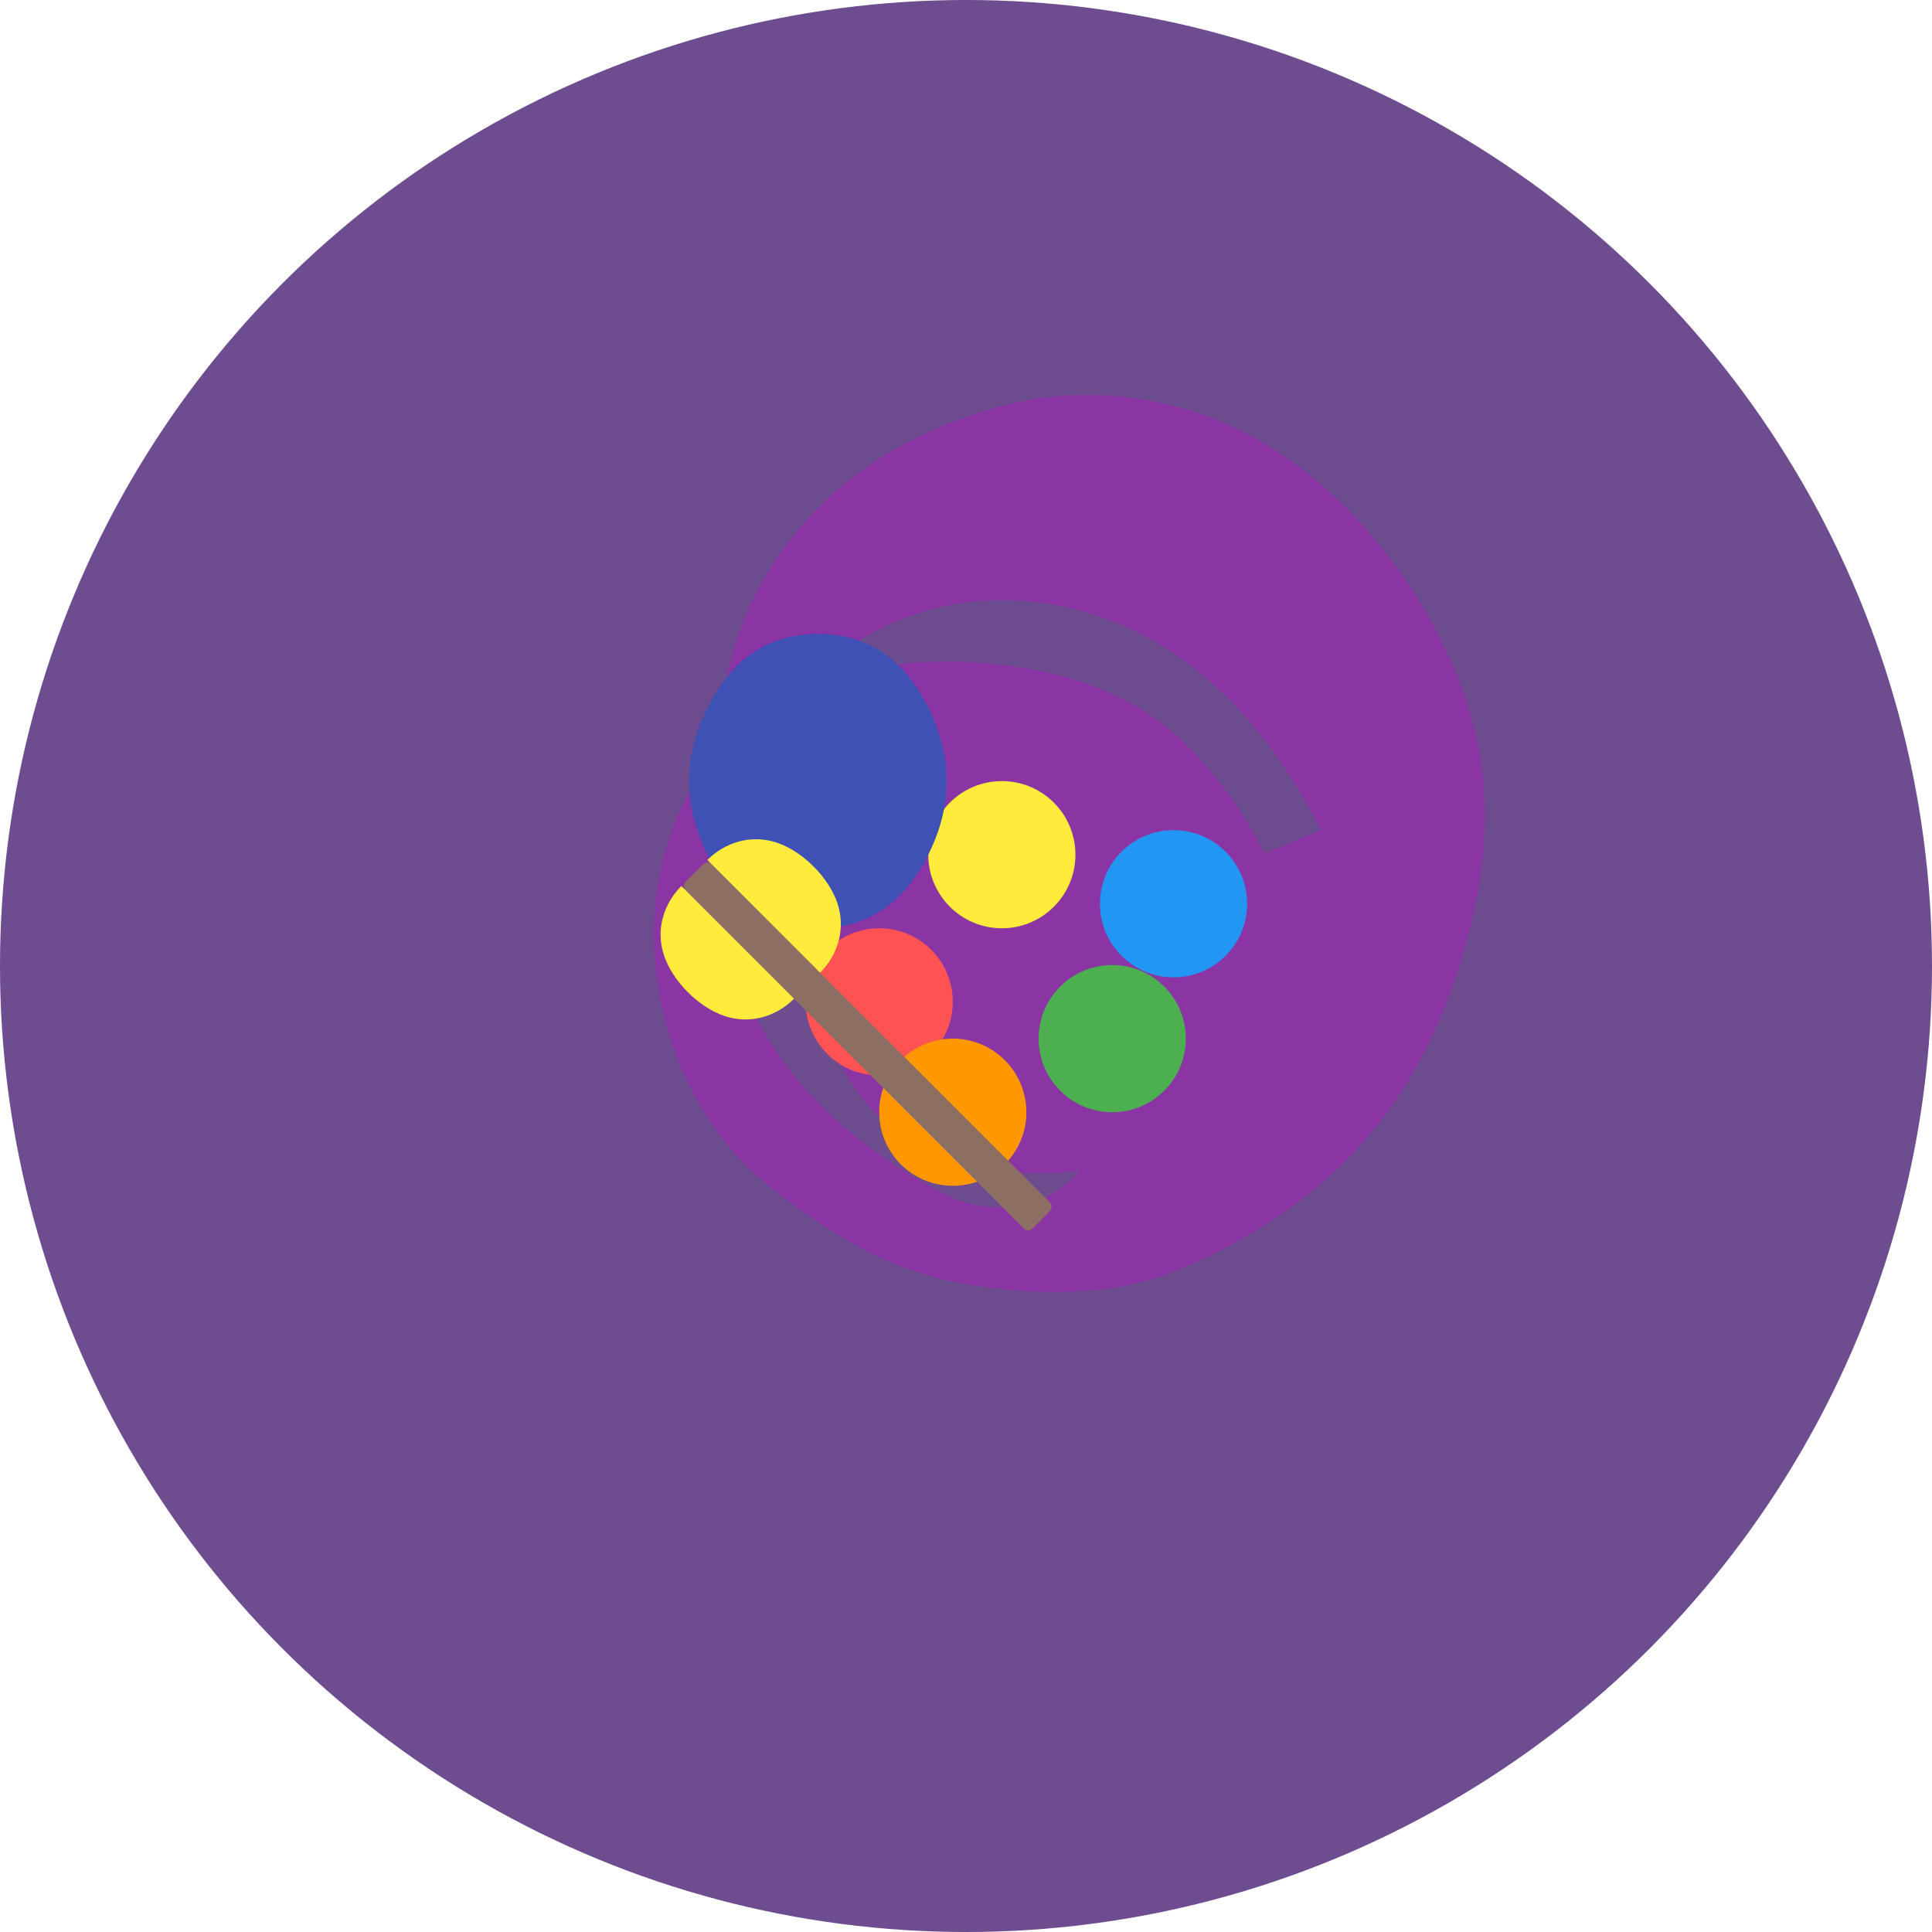 <?xml version="1.0" encoding="UTF-8" standalone="no"?>
<svg
   width="1024"
   height="1024"
   viewBox="0 0 1024 1024"
   version="1.1"
   xmlns="http://www.w3.org/2000/svg">
  <circle
     cx="512"
     cy="512"
     r="512"
     fill="#6D4C8F" />
  <g transform="translate(180, 180) scale(0.65)">
    <!-- Paleta de pintura -->
    <path
       d="M 800,400 C 750,300 680,240 600,220 520,200 440,220 380,280 320,340 300,420 320,500 340,580 400,650 500,700 550,720 600,700 620,650 640,600 620,550 600,500 580,450 600,420 650,430 700,440 750,470 770,520 790,570 780,620 750,650 720,680 670,690 620,680 570,670 520,650 480,620 430,590 390,550 360,500 330,450 310,390 310,330 310,270 330,210 370,160 410,110 460,80 520,60 580,40 640,40 700,60 760,80 810,120 850,170 890,220 920,280 930,340 940,400 930,460 910,520 890,580 860,630 820,670 780,710 730,740 680,760 630,780 570,780 510,770 450,760 400,730 350,690 300,650 270,590 260,530 250,470 260,410 290,360 320,310 370,280 420,270 470,260 520,260 570,270 620,280 660,300 690,330 720,360 740,390 760,430 780,470 780,520 760,560 740,600 710,630 680,650 650,670 610,680 570,680 530,680 490,670 460,650 430,630 410,600 400,570 390,540 390,510 400,480 410,450 430,430 450,420 470,410 500,410 520,420 540,430 560,450 570,470 580,490 580,520 570,540 560,560 550,580 530,590 510,600 490,610 470,610 450,600 430,590 420,570 420,550 420,530 430,520 440,510 450,510 470,510 480,520 490,530 490,540 480,550 470,560 460,570 450,570 440,570 430,560 430,550 430,540 440,540 440,540 440,540 440,540 440,550 440,550 440,550 440,550 z"
       fill="#8B35A4" />
       
    <!-- Colores de la paleta -->
    <circle cx="440" cy="540" r="60" fill="#FF5252" />
    <circle cx="540" cy="420" r="60" fill="#FFEB3B" />
    <circle cx="680" cy="460" r="60" fill="#2196F3" />
    <circle cx="630" cy="570" r="60" fill="#4CAF50" />
    <circle cx="500" cy="630" r="60" fill="#FF9800" />
    
    <!-- Mancha de pintura -->
    <path
       d="m 300,300 c 20,-40 50,-60 90,-60 40,0 70,20 90,60 20,40 20,80 0,120 -20,40 -50,60 -90,60 -40,0 -70,-20 -90,-60 -20,-40 -20,-80 0,-120 z"
       fill="#3F51B5" />
       
    <!-- Pincel -->
    <g transform="rotate(45, 512, 512)">
      <rect x="300" y="600" width="400" height="30" rx="5" ry="5" fill="#8D6E63" />
      <path d="M 300,600 C 300,580 310,560 330,550 350,540 380,540 400,550 420,560 430,580 430,600 L 300,600 Z" fill="#FFEB3B" />
      <path d="M 300,630 C 300,650 310,670 330,680 350,690 380,690 400,680 420,670 430,650 430,630 L 300,630 Z" fill="#FFEB3B" />
    </g>
  </g>
</svg> 